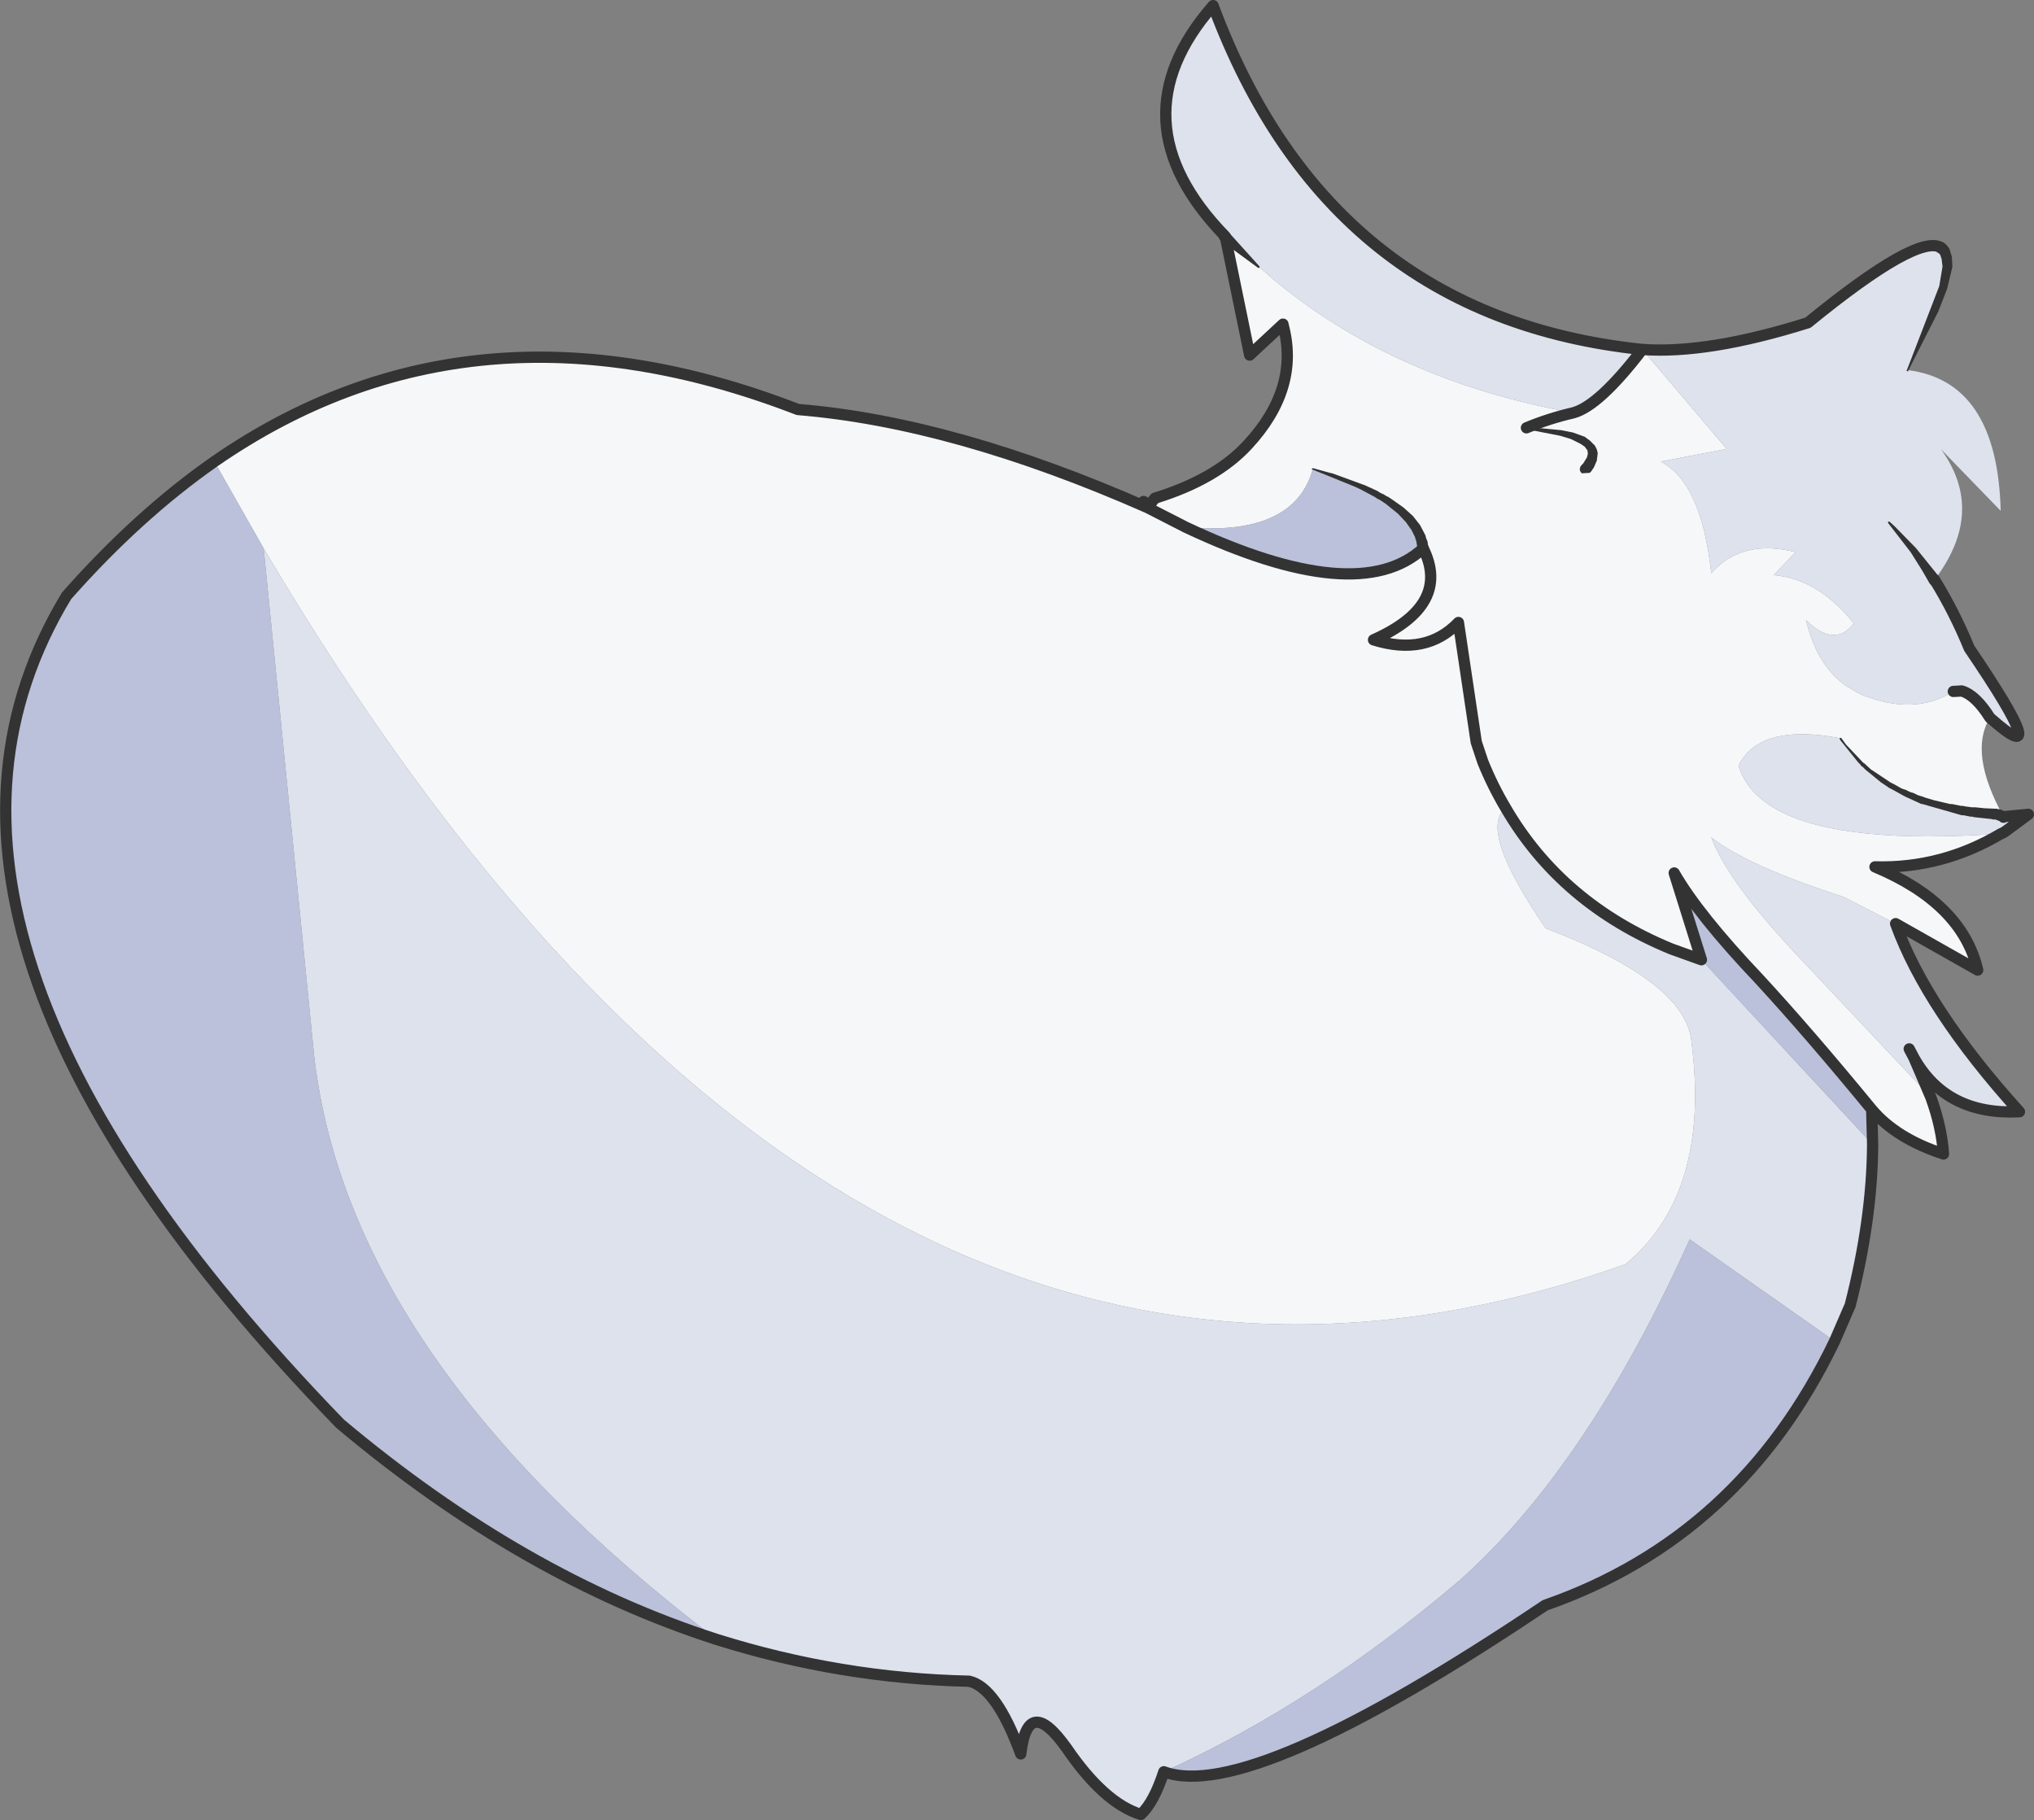 <?xml version="1.0" encoding="UTF-8" standalone="no"?>
<svg xmlns:xlink="http://www.w3.org/1999/xlink" height="194.0px" width="216.8px" xmlns="http://www.w3.org/2000/svg">
  <rect width="100%" height="100%" fill="#808080" stroke="none"/>
  <g transform="matrix(1.0, 0.0, 0.0, 1.0, 108.4, 97.0)">
    <path d="M59.3 -53.0 Q62.05 -53.75 66.65 -59.75 L75.65 -49.15 68.6 -47.8 Q72.95 -45.6 74.0 -35.9 77.25 -39.6 83.0 -38.15 L80.65 -35.7 Q85.4 -35.3 89.2 -30.55 87.15 -27.9 84.1 -30.9 L84.3 -30.15 Q85.5 -25.85 88.5 -23.8 L89.9 -23.0 Q95.65 -20.65 99.8 -23.3 L100.7 -23.35 Q102.2 -22.9 103.7 -20.5 101.4 -16.75 105.15 -9.95 L104.3 -10.25 Q94.55 -10.8 89.45 -16.25 88.55 -17.2 87.8 -18.3 L86.65 -18.5 Q79.05 -19.65 76.9 -15.4 78.75 -9.35 90.65 -8.15 96.5 -7.55 104.9 -8.15 98.6 -4.4 91.45 -4.6 100.75 -0.7 102.4 6.4 L93.65 1.45 88.1 -1.4 Q77.75 -4.75 74.0 -7.75 75.8 -2.9 83.7 5.4 L97.4 19.95 Q98.55 23.1 98.75 26.0 93.7 24.35 91.1 21.25 84.4 13.1 79.1 7.35 72.6 0.5 70.05 -3.95 L72.95 5.3 69.75 4.15 Q58.05 -0.65 52.1 -10.85 50.7 -13.2 49.65 -15.8 L48.95 -17.9 47.05 -30.65 Q43.6 -27.05 38.0 -28.8 46.3 -32.5 43.3 -38.55 46.3 -32.5 38.0 -28.8 43.6 -27.05 47.05 -30.65 L48.95 -17.9 49.65 -15.8 Q50.7 -13.2 52.1 -10.85 49.1 -8.65 56.35 1.95 71.35 7.65 71.9 14.1 73.95 30.25 64.85 37.75 -17.8 67.2 -80.3 -38.55 L-85.55 -47.8 Q-58.1 -66.8 -23.35 -53.35 -6.75 -52.0 13.9 -42.9 L14.7 -43.9 Q21.2 -45.9 24.6 -49.6 30.2 -55.65 28.35 -62.4 L28.35 -62.45 24.8 -59.15 22.2 -71.8 25.8 -68.55 26.5 -67.95 27.05 -67.45 Q40.1 -56.45 59.3 -53.0 56.7 -52.4 54.3 -51.4 56.7 -52.4 59.3 -53.0 M18.0 -40.8 L13.9 -42.9 18.0 -40.8 Q36.35 -32.15 43.3 -38.55 42.85 -43.65 31.55 -47.05 29.55 -39.8 18.0 -40.8" fill="#f6f7f8" fill-rule="evenodd" stroke="none"/>
    <path d="M66.65 -59.75 Q62.05 -53.75 59.3 -53.0 40.1 -56.45 27.05 -67.45 L26.5 -67.95 25.8 -68.55 22.2 -71.8 Q10.2 -84.15 20.9 -96.4 33.25 -63.25 66.65 -59.75 73.65 -59.25 84.3 -62.6 96.0 -72.15 98.5 -70.6 100.9 -69.15 94.95 -57.55 104.5 -56.35 104.85 -42.55 L98.5 -49.1 Q103.3 -42.45 97.8 -35.2 99.9 -31.8 101.5 -27.9 110.8 -14.2 103.7 -20.5 102.2 -22.9 100.7 -23.35 L99.8 -23.3 Q95.65 -20.65 89.9 -23.0 L88.5 -23.8 Q85.5 -25.85 84.3 -30.15 L84.1 -30.9 Q87.15 -27.9 89.2 -30.55 85.4 -35.3 80.65 -35.7 L83.0 -38.15 Q77.25 -39.6 74.0 -35.9 72.95 -45.6 68.6 -47.8 L75.65 -49.15 66.65 -59.75 M105.15 -9.95 L107.8 -10.2 105.3 -8.35 104.95 -8.15 104.9 -8.15 Q96.5 -7.55 90.65 -8.15 78.75 -9.35 76.9 -15.4 79.05 -19.65 86.65 -18.5 L87.8 -18.3 Q88.55 -17.2 89.45 -16.25 94.55 -10.8 104.3 -10.25 L105.15 -9.95 M93.65 1.45 Q96.95 10.55 106.85 21.5 99.05 21.9 95.6 15.75 L97.4 19.95 83.7 5.4 Q75.8 -2.9 74.0 -7.75 77.75 -4.75 88.1 -1.4 L93.65 1.45 M91.2 25.0 Q91.15 33.0 88.8 42.15 L88.6 42.6 87.15 45.95 71.7 35.1 Q60.9 59.1 47.35 71.3 31.95 84.45 15.65 91.85 14.6 95.1 13.2 96.4 9.3 95.2 5.3 89.35 1.15 83.5 0.4 89.95 -2.2 82.85 -5.1 82.2 -18.8 81.9 -32.0 77.75 -71.1 48.0 -74.9 15.7 L-80.3 -38.55 Q-17.8 67.2 64.85 37.75 73.95 30.25 71.9 14.1 71.35 7.65 56.35 1.95 49.1 -8.65 52.1 -10.85 58.05 -0.65 69.75 4.15 L72.95 5.3 91.2 25.0 M13.9 -42.9 L13.5 -43.55 14.7 -43.9 13.9 -42.9 M95.1 14.8 L95.6 15.75 95.1 14.8" fill="#dde2ed" fill-rule="evenodd" stroke="none"/>
    <path d="M91.1 21.25 L91.2 25.0 72.95 5.3 70.05 -3.95 Q72.6 0.5 79.1 7.35 84.4 13.1 91.1 21.25 M87.15 45.95 Q77.1 66.85 56.3 74.1 24.8 95.25 15.65 91.85 31.95 84.45 47.35 71.3 60.9 59.1 71.7 35.1 L87.15 45.95 M-32.0 77.75 Q-52.7 71.1 -72.15 54.75 -123.0 2.25 -101.3 -33.5 -93.7 -42.1 -85.55 -47.8 L-80.3 -38.55 -74.9 15.7 Q-71.1 48.0 -32.0 77.75 M18.0 -40.8 Q29.55 -39.8 31.55 -47.05 42.85 -43.65 43.3 -38.55 36.35 -32.15 18.0 -40.8" fill="#bbc1da" fill-rule="evenodd" stroke="none"/>
    <path d="M66.65 -59.75 Q62.05 -53.75 59.3 -53.0 56.7 -52.4 54.3 -51.4 M28.35 -62.45 L24.8 -59.15 22.2 -71.8 Q10.2 -84.15 20.9 -96.4 33.25 -63.25 66.65 -59.75 73.65 -59.25 84.3 -62.6 96.0 -72.15 98.5 -70.6 M97.8 -35.2 Q99.9 -31.8 101.5 -27.9 110.8 -14.2 103.7 -20.5 102.2 -22.9 100.7 -23.35 L99.8 -23.3 M105.15 -9.95 L107.8 -10.2 105.3 -8.35 104.95 -8.15 104.9 -8.15 Q98.6 -4.4 91.45 -4.6 100.75 -0.7 102.4 6.4 L93.65 1.45 Q96.95 10.55 106.85 21.5 99.05 21.9 95.6 15.75 L97.4 19.95 Q98.55 23.1 98.75 26.0 93.7 24.35 91.1 21.25 L91.2 25.0 Q91.15 33.0 88.8 42.15 L88.6 42.6 87.15 45.95 Q77.1 66.85 56.3 74.1 24.8 95.25 15.65 91.85 14.6 95.1 13.2 96.4 9.3 95.2 5.3 89.35 1.15 83.5 0.4 89.95 -2.2 82.85 -5.1 82.2 -18.8 81.9 -32.0 77.75 -52.7 71.1 -72.15 54.75 -123.0 2.25 -101.3 -33.5 -93.7 -42.1 -85.55 -47.8 -58.1 -66.8 -23.35 -53.35 -6.75 -52.0 13.9 -42.9 L13.5 -43.55 M14.7 -43.9 Q21.2 -45.9 24.6 -49.6 30.2 -55.65 28.35 -62.4 M14.7 -43.9 L13.9 -42.9 18.0 -40.8 Q36.35 -32.15 43.3 -38.55 46.3 -32.5 38.0 -28.8 43.6 -27.05 47.05 -30.65 L48.95 -17.9 49.65 -15.8 Q50.7 -13.2 52.1 -10.85 58.05 -0.65 69.75 4.15 L72.95 5.3 70.05 -3.95 Q72.6 0.5 79.1 7.35 84.4 13.1 91.1 21.25 M95.6 15.75 L95.1 14.8" fill="none" stroke="#333333" stroke-linecap="round" stroke-linejoin="round" stroke-width="1.2"/>
    <path d="M28.35 -62.4 L28.35 -62.45" fill="none" stroke="#333333" stroke-linecap="round" stroke-linejoin="round" stroke-width="0.05"/>
    <path d="M105.45 -10.45 L105.5 -10.4 Q105.95 -10.05 105.65 -9.6 105.3 -9.1 104.8 -9.4 L104.7 -9.5 104.65 -9.5 104.3 -9.65 104.05 -9.65 103.85 -9.7 102.0 -9.9 101.85 -9.95 101.65 -9.95 100.9 -10.1 100.7 -10.1 96.5 -11.3 96.4 -11.3 94.65 -12.1 93.2 -12.9 92.9 -13.05 92.85 -13.1 92.1 -13.6 90.45 -14.95 90.15 -15.25 90.0 -15.35 89.95 -15.4 89.9 -15.5 89.65 -15.75 87.8 -18.05 87.7 -18.2 87.7 -18.35 87.85 -18.35 88.35 -17.65 90.2 -15.7 90.3 -15.65 91.0 -15.0 93.1 -13.6 93.5 -13.4 94.3 -12.95 94.75 -12.8 95.15 -12.6 95.6 -12.45 96.0 -12.25 96.65 -12.05 96.75 -12.0 97.75 -11.7 99.45 -11.3 99.65 -11.3 100.65 -11.1 100.85 -11.1 101.05 -11.05 101.8 -10.95 102.15 -10.95 103.1 -10.85 104.25 -10.8 104.35 -10.8 104.9 -10.7 105.4 -10.45 105.45 -10.45 M98.3 -35.5 L98.3 -35.45 98.4 -34.95 98.1 -34.6 Q97.6 -34.35 97.25 -34.85 L96.65 -35.9 96.35 -36.4 95.25 -38.15 92.85 -41.25 92.85 -41.4 93.0 -41.4 93.55 -40.9 95.8 -38.6 98.3 -35.5 M95.0 -57.5 Q95.0 -57.35 94.9 -57.45 94.75 -57.45 94.85 -57.55 L98.3 -66.5 98.65 -68.6 98.55 -69.4 98.4 -69.85 98.2 -70.05 98.15 -70.05 98.1 -70.1 Q97.65 -70.45 97.95 -70.95 98.35 -71.4 98.8 -71.1 L98.9 -71.0 99.0 -70.95 99.2 -70.75 99.4 -70.45 99.65 -69.6 99.7 -68.55 99.15 -66.25 98.2 -63.8 95.0 -57.5 M43.85 -38.6 L43.9 -38.55 Q43.9 -38.0 43.35 -37.9 42.7 -37.9 42.7 -38.45 L42.65 -38.6 42.65 -38.8 42.55 -39.35 42.5 -39.5 42.45 -39.6 42.45 -39.7 42.05 -40.5 41.45 -41.35 40.6 -42.25 39.3 -43.3 38.7 -43.7 38.4 -43.85 38.1 -44.05 36.6 -44.85 35.95 -45.15 31.5 -46.95 Q31.35 -46.95 31.45 -47.05 L31.55 -47.1 33.35 -46.6 33.6 -46.55 37.15 -45.25 38.45 -44.65 38.75 -44.45 39.1 -44.3 39.4 -44.1 39.55 -44.05 40.0 -43.75 41.2 -42.9 42.2 -42.0 42.95 -41.05 43.45 -40.1 43.55 -39.9 43.6 -39.65 43.75 -39.3 43.8 -39.0 43.8 -38.9 43.85 -38.85 43.85 -38.6 M21.75 -71.35 L21.65 -71.4 Q21.3 -71.85 21.75 -72.25 L22.6 -72.2 25.85 -68.6 25.85 -68.45 25.7 -68.45 21.75 -71.35 M61.05 -46.6 L60.2 -46.55 Q59.8 -46.95 60.15 -47.4 L60.35 -47.6 60.75 -48.25 60.85 -48.65 60.8 -49.0 60.5 -49.4 60.05 -49.7 59.05 -50.2 57.9 -50.55 54.3 -51.25 54.05 -51.2 Q53.95 -51.1 53.95 -51.25 L54.0 -51.35 54.2 -51.5 54.3 -51.5 58.0 -51.15 59.25 -50.9 60.5 -50.45 61.05 -50.05 61.6 -49.5 61.8 -49.1 61.9 -48.7 61.8 -47.9 61.5 -47.2 61.2 -46.75 61.05 -46.6" fill="#333333" fill-rule="evenodd" stroke="none"/>
  </g>
</svg>
